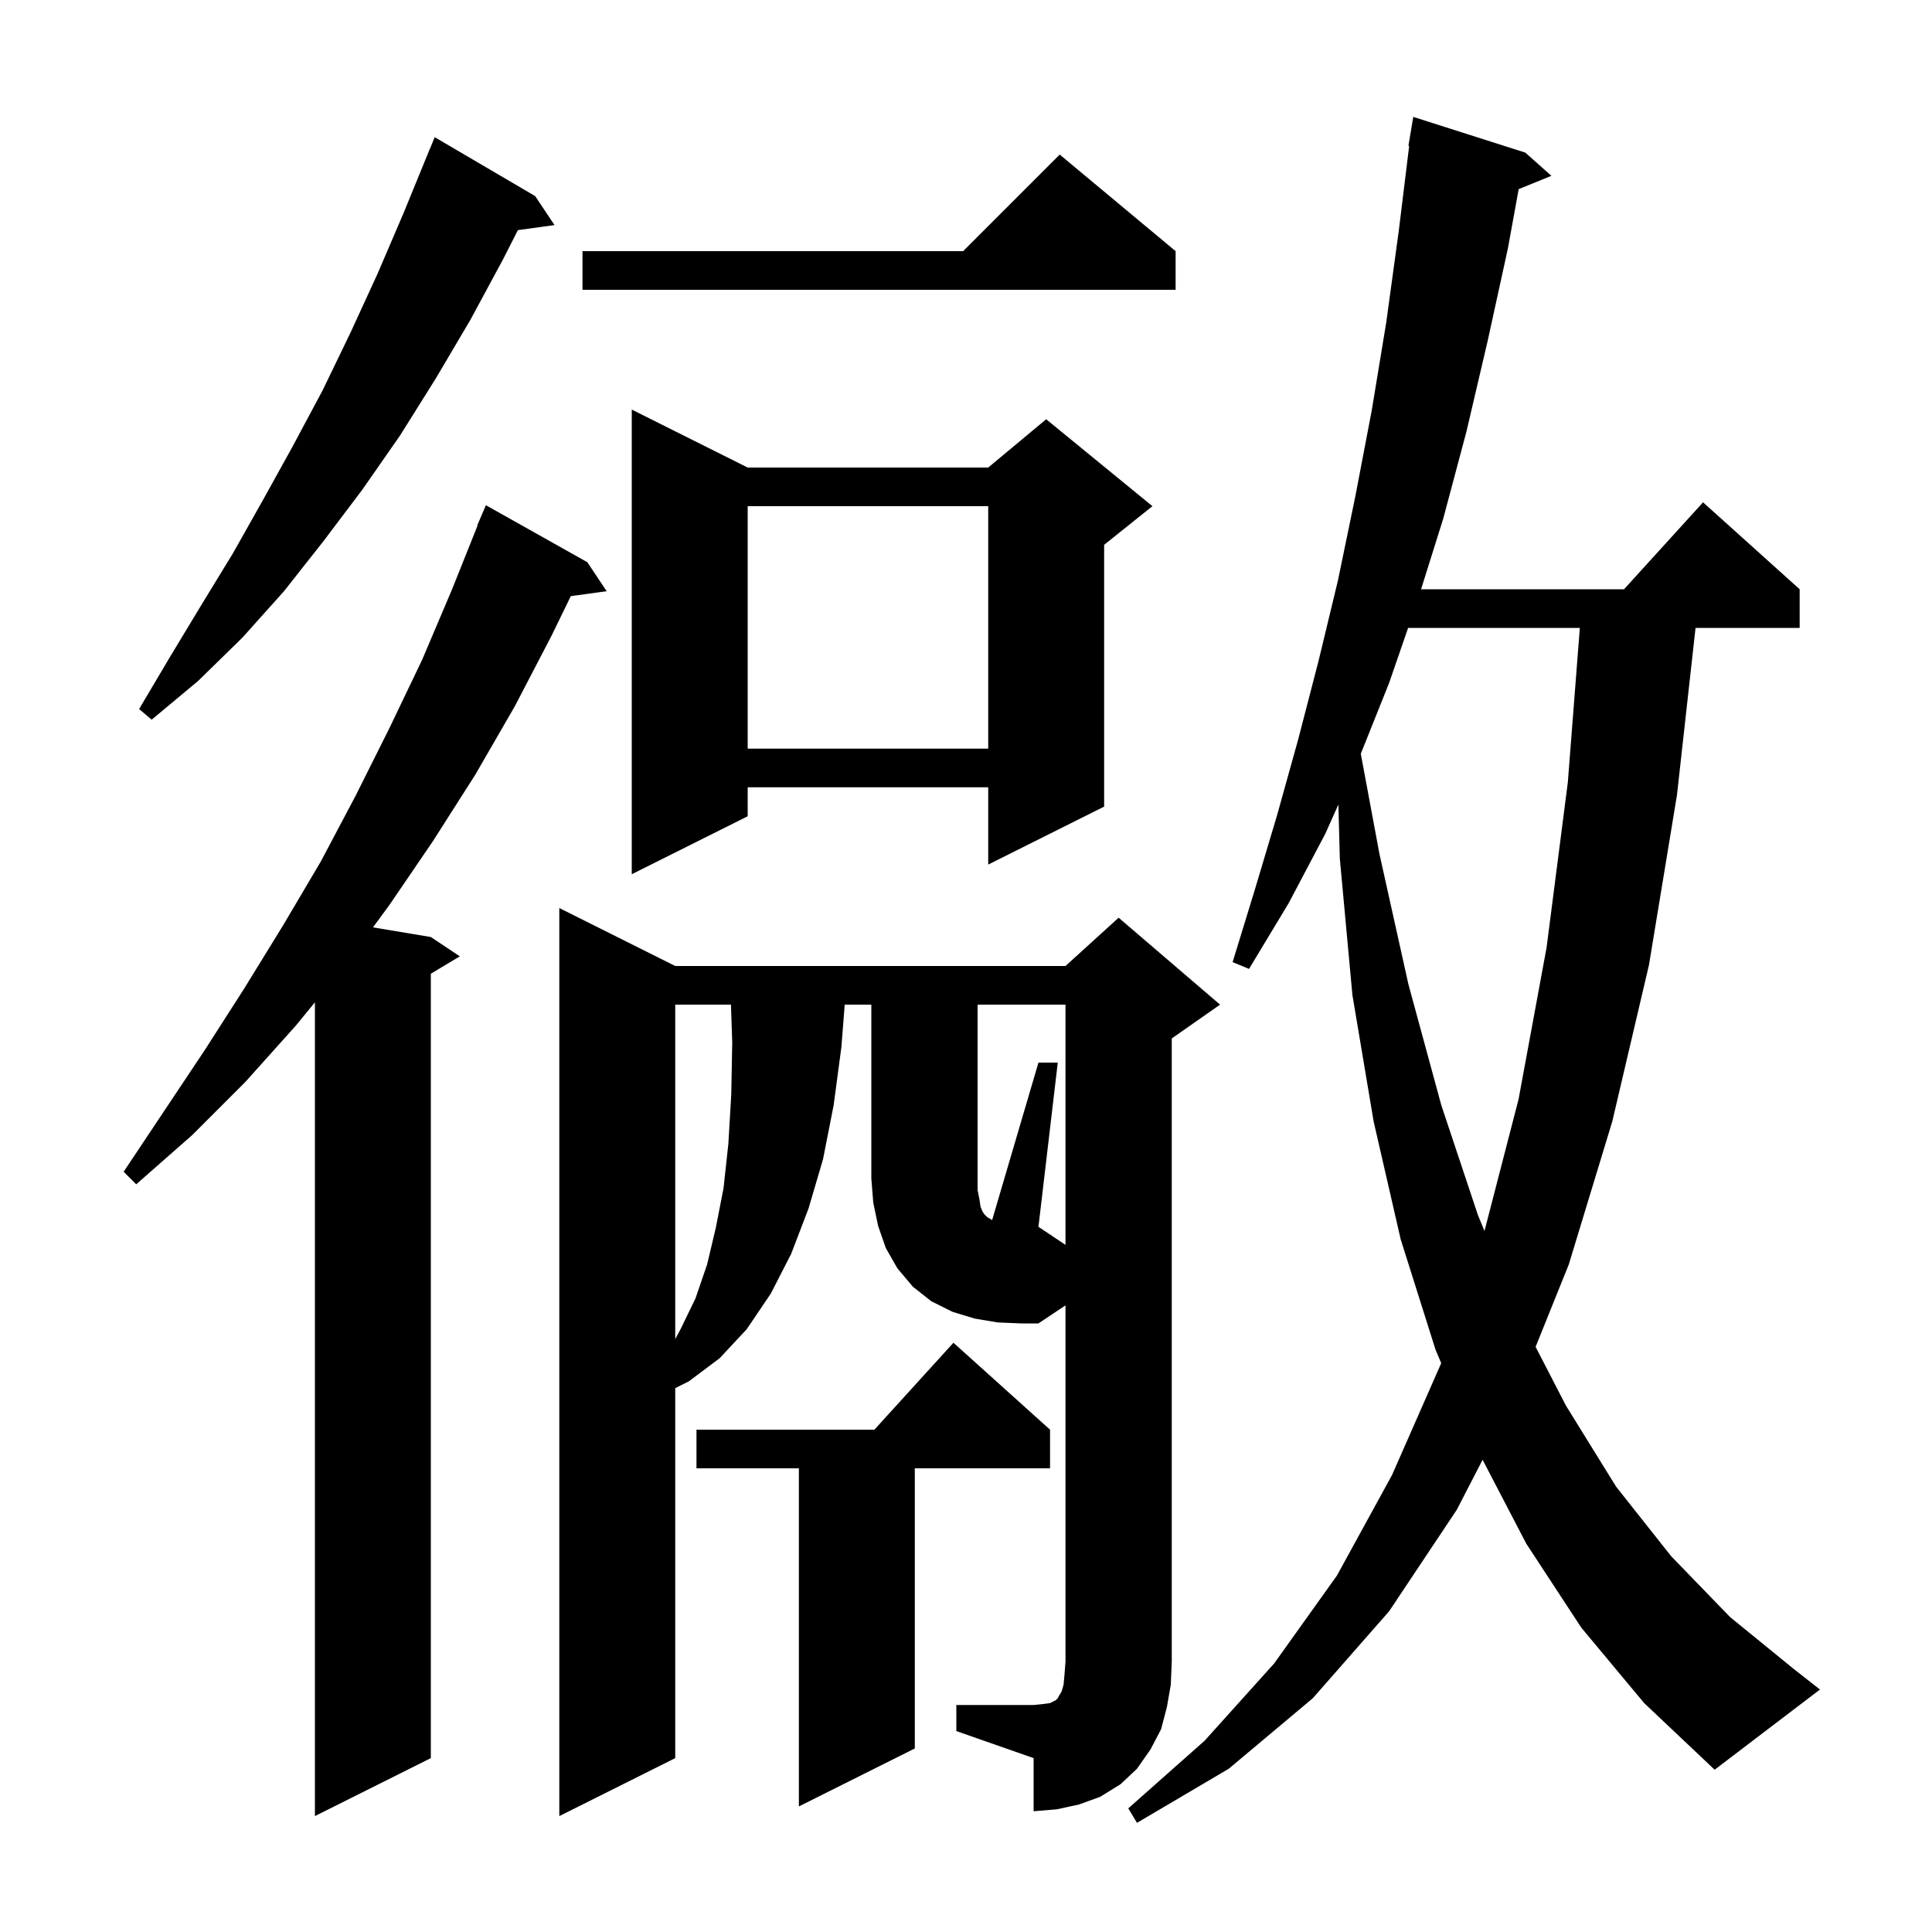 <svg xmlns="http://www.w3.org/2000/svg" xmlns:xlink="http://www.w3.org/1999/xlink" version="1.1" baseProfile="full" viewBox="0 0 200 200" width="200" height="200">
<g fill="black">
<path d="M 163.7 168.5 L 158.0 159.8 L 153.478 151.117 L 150.8 156.3 L 143.8 166.8 L 135.9 175.8 L 127.2 183.1 L 117.7 188.7 L 116.8 187.2 L 124.7 180.2 L 131.9 172.2 L 138.4 163.1 L 144.1 152.7 L 149.193 141.116 L 148.6 139.7 L 145.0 128.3 L 142.2 116.1 L 140.0 103.0 L 138.7 88.9 L 138.549 83.284 L 137.2 86.3 L 133.4 93.5 L 129.3 100.3 L 127.6 99.6 L 129.9 92.1 L 132.2 84.4 L 134.4 76.5 L 136.5 68.4 L 138.5 60.1 L 140.3 51.4 L 142.0 42.5 L 143.5 33.4 L 144.8 23.9 L 145.877 15.104 L 145.8 15.1 L 146.3 12.1 L 157.9 15.8 L 160.6 18.2 L 157.213 19.58 L 156.1 25.7 L 154.0 35.3 L 151.8 44.7 L 149.4 53.7 L 147.108 61.0 L 168.118 61.0 L 176.3 52.0 L 186.3 61.0 L 186.3 65.0 L 175.522 65.0 L 173.6 82.3 L 170.7 99.9 L 166.9 116.1 L 162.4 130.9 L 158.965 139.425 L 162.1 145.5 L 167.3 153.9 L 173.0 161.1 L 179.1 167.4 L 185.6 172.7 L 188.4 174.9 L 177.5 183.2 L 170.2 176.3 Z M 60.8 58.2 L 62.8 61.2 L 59.09 61.712 L 57.1 65.8 L 53.3 73.1 L 49.2 80.2 L 44.8 87.1 L 40.3 93.7 L 38.61 96.002 L 44.6 97.0 L 47.6 99.0 L 44.6 100.8 L 44.6 182.0 L 32.6 188.0 L 32.6 103.76 L 30.6 106.2 L 25.4 112.0 L 19.9 117.5 L 14.1 122.6 L 12.8 121.3 L 21.2 108.7 L 25.3 102.3 L 29.3 95.8 L 33.2 89.2 L 36.8 82.4 L 40.3 75.4 L 43.7 68.3 L 46.8 61.0 L 49.435 54.412 L 49.4 54.4 L 50.3 52.3 Z M 110.3 104.0 L 101.2 104.0 L 101.2 123.2 L 101.4 124.2 L 101.5 124.9 L 101.7 125.4 L 101.9 125.7 L 102.2 126.0 L 102.7 126.3 L 102.705 126.302 L 107.5 110.0 L 109.5 110.0 L 107.5 127.0 L 110.3 128.867 Z M 108.7 148.0 L 108.7 152.0 L 94.7 152.0 L 94.7 181.0 L 82.7 187.0 L 82.7 152.0 L 72.1 152.0 L 72.1 148.0 L 90.518 148.0 L 98.7 139.0 Z M 69.9 104.0 L 69.9 138.625 L 70.5 137.5 L 72.0 134.4 L 73.2 130.9 L 74.1 127.1 L 74.9 123.0 L 75.4 118.4 L 75.7 113.3 L 75.8 107.9 L 75.668 104.0 Z M 145.768 65.0 L 143.8 70.7 L 140.869 78.028 L 142.8 88.4 L 145.8 101.9 L 149.2 114.4 L 153.0 125.8 L 153.674 127.429 L 157.2 113.8 L 160.1 98.1 L 162.3 81.0 L 163.544 65.0 Z M 77.4 48.4 L 102.3 48.4 L 108.3 43.4 L 119.3 52.4 L 114.3 56.4 L 114.3 83.5 L 102.3 89.5 L 102.3 81.5 L 77.4 81.5 L 77.4 84.5 L 65.4 90.5 L 65.4 42.4 Z M 77.4 52.4 L 77.4 77.5 L 102.3 77.5 L 102.3 52.4 Z M 55.4 20.3 L 57.4 23.3 L 53.612 23.823 L 52.1 26.8 L 48.7 33.1 L 45.1 39.2 L 41.4 45.1 L 37.5 50.7 L 33.5 56.0 L 29.4 61.2 L 25.1 66.0 L 20.5 70.5 L 15.7 74.5 L 14.4 73.4 L 17.6 68.0 L 20.8 62.7 L 24.1 57.3 L 27.2 51.8 L 30.3 46.2 L 33.4 40.4 L 36.3 34.4 L 39.1 28.3 L 41.8 22.0 L 44.5 15.4 L 44.508 15.403 L 45.0 14.2 Z M 121.7 26.0 L 121.7 30.0 L 60.3 30.0 L 60.3 26.0 L 99.7 26.0 L 109.7 16.0 Z M 120.8 176.7 L 120.2 179.0 L 119.1 181.1 L 117.7 183.1 L 116.0 184.7 L 113.9 186.0 L 111.7 186.8 L 109.4 187.3 L 107.0 187.5 L 107.0 182.0 L 99.0 179.2 L 99.0 176.5 L 107.0 176.5 L 108.0 176.4 L 108.7 176.3 L 109.3 176.0 L 109.5 175.8 L 109.6 175.6 L 109.9 175.1 L 110.1 174.4 L 110.2 173.3 L 110.3 172.0 L 110.3 135.133 L 107.5 137.0 L 105.7 137.0 L 103.3 136.9 L 100.9 136.5 L 98.6 135.8 L 96.4 134.7 L 94.5 133.2 L 92.9 131.3 L 91.7 129.2 L 90.9 126.9 L 90.4 124.5 L 90.2 122.0 L 90.2 104.0 L 87.444 104.0 L 87.1 108.4 L 86.3 114.4 L 85.2 120.0 L 83.7 125.1 L 81.9 129.8 L 79.8 133.9 L 77.3 137.6 L 74.5 140.6 L 71.3 143.0 L 69.9 143.7 L 69.9 182.0 L 57.9 188.0 L 57.9 94.0 L 69.9 100.0 L 110.3 100.0 L 115.8 95.0 L 126.3 104.0 L 121.3 107.5 L 121.3 172.0 L 121.2 174.4 Z " />
</g>
</svg>
